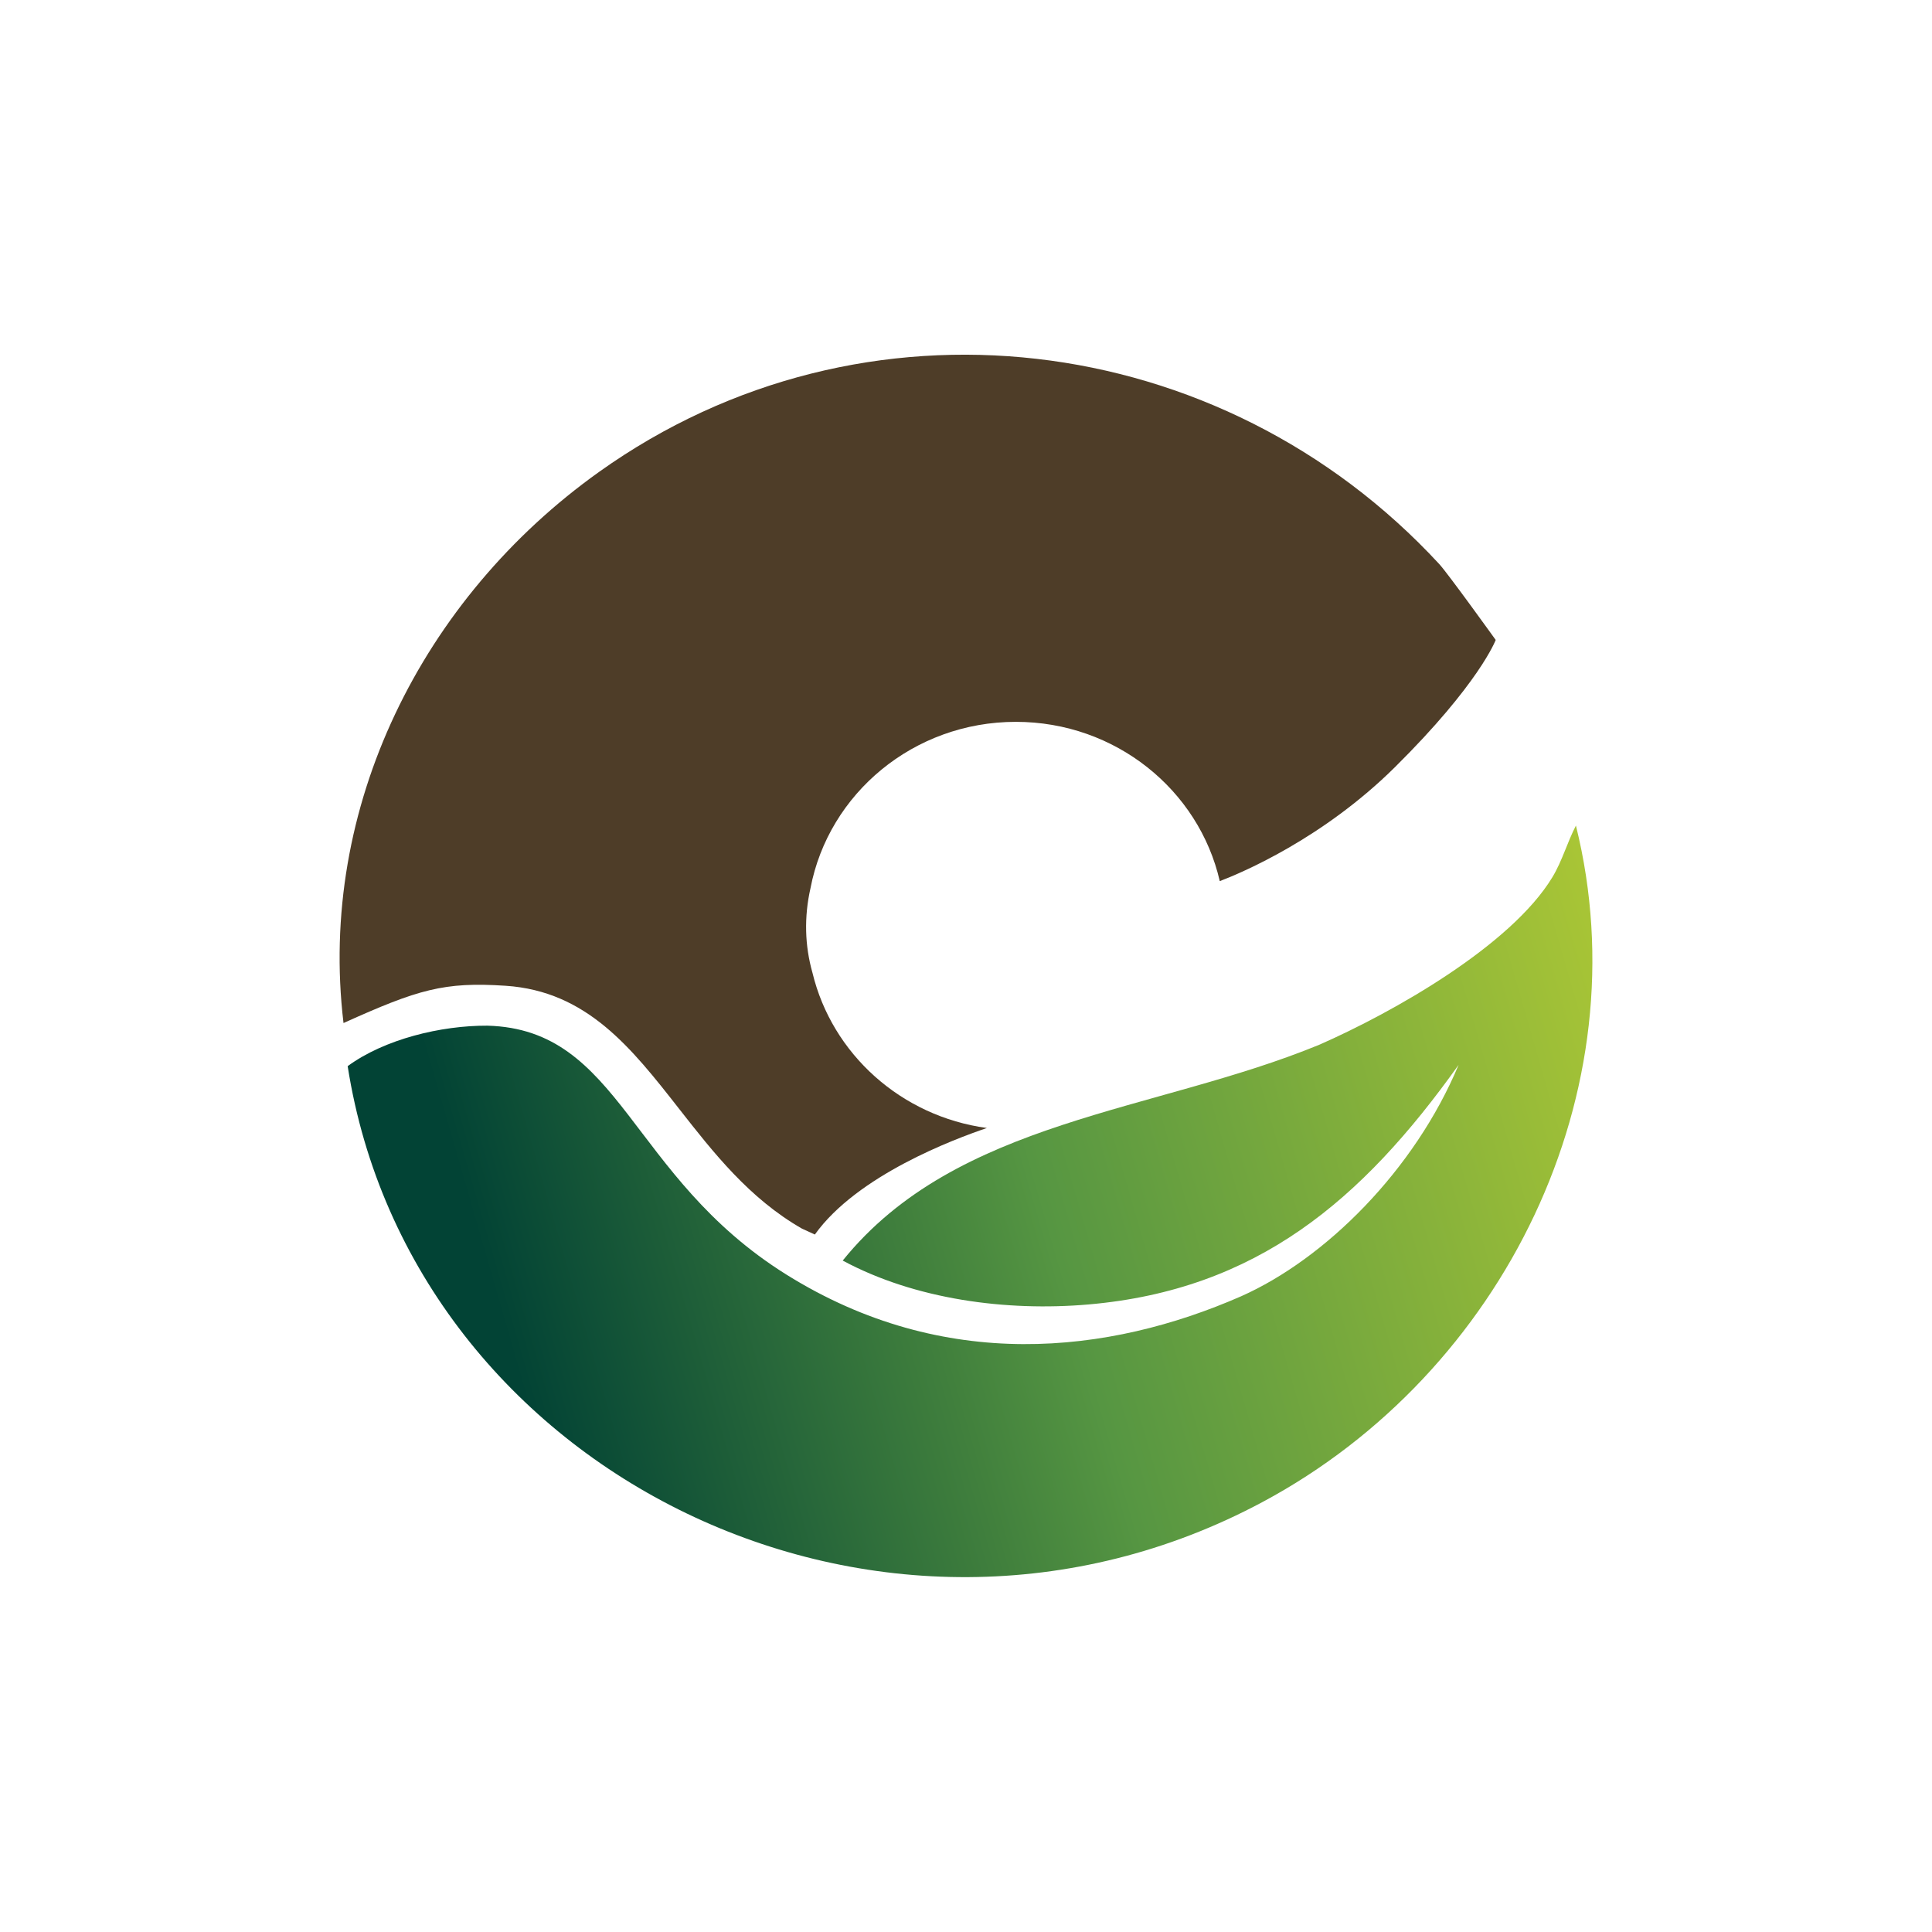 <svg width="512" height="512" viewBox="0 0 512 512" fill="none" xmlns="http://www.w3.org/2000/svg">
<rect width="512" height="512" fill="white"/>
<g clip-path="url(#clip0_727_874)">
<g filter="url(#filter0_dddddd_727_874)">
<circle cx="256" cy="256" r="212" fill="white"/>
</g>
<path d="M129.137 271.812C164.642 272.749 166.605 311.663 208.38 337.763C250.155 363.863 293.791 358.914 328.895 343.534C351.199 333.621 374.859 310.17 386.547 282.196C360.924 318.153 333.029 341.82 288.453 345.695C266.725 347.579 242.497 344.385 223.327 334.062C253.563 296.606 306.009 294.829 349.654 276.856C369.131 268.304 400.402 250.637 411.399 232.467C414.007 228.154 415.327 223.232 417.636 218.789C435.12 289.13 398.583 363.791 334.596 398.044C233.831 451.985 109.09 390.64 92.135 282.542C101.861 275.403 116.811 271.764 129.137 271.812Z" fill="url(#paint0_linear_727_874)"/>
<path d="M179.95 293.823C189.05 305.442 198.577 317.606 212.509 325.588L215.946 327.164C227.193 311.438 252.932 301.858 261.536 298.932C238.818 295.853 220.508 279.314 215.321 257.827C213.268 250.618 213.063 243.003 214.789 235.379C219.589 210.287 242.132 191.296 269.217 191.296C295.626 191.296 317.717 209.351 323.253 233.51C329.208 231.235 350.606 222.193 369.685 203.295C392.105 181.086 396.375 169.59 396.375 169.59C396.375 169.59 383.713 151.974 381.428 149.497C323.629 86.921 228.767 75.139 158.791 125.036C111.773 158.557 84.198 214.021 91.034 271.114C110.808 262.208 117.655 260.15 134.011 261.24C155.554 262.676 167.342 277.726 179.95 293.823Z" fill="#4E3D28"/>
</g>
<defs>
<filter id="filter0_dddddd_727_874" x="-36" y="-40" width="584" height="584" filterUnits="userSpaceOnUse" color-interpolation-filters="sRGB">
<feFlood flood-opacity="0" result="BackgroundImageFix"/>
<feColorMatrix in="SourceAlpha" type="matrix" values="0 0 0 0 0 0 0 0 0 0 0 0 0 0 0 0 0 0 127 0" result="hardAlpha"/>
<feOffset dy="-0.111"/>
<feGaussianBlur stdDeviation="1.107"/>
<feColorMatrix type="matrix" values="0 0 0 0 0 0 0 0 0 0 0 0 0 0 0 0 0 0 0.07 0"/>
<feBlend mode="normal" in2="BackgroundImageFix" result="effect1_dropShadow_727_874"/>
<feColorMatrix in="SourceAlpha" type="matrix" values="0 0 0 0 0 0 0 0 0 0 0 0 0 0 0 0 0 0 127 0" result="hardAlpha"/>
<feOffset dy="-0.266"/>
<feGaussianBlur stdDeviation="2.66"/>
<feColorMatrix type="matrix" values="0 0 0 0 0 0 0 0 0 0 0 0 0 0 0 0 0 0 0.05 0"/>
<feBlend mode="normal" in2="effect1_dropShadow_727_874" result="effect2_dropShadow_727_874"/>
<feColorMatrix in="SourceAlpha" type="matrix" values="0 0 0 0 0 0 0 0 0 0 0 0 0 0 0 0 0 0 127 0" result="hardAlpha"/>
<feOffset dy="-0.501"/>
<feGaussianBlur stdDeviation="5.009"/>
<feColorMatrix type="matrix" values="0 0 0 0 0 0 0 0 0 0 0 0 0 0 0 0 0 0 0.042 0"/>
<feBlend mode="normal" in2="effect2_dropShadow_727_874" result="effect3_dropShadow_727_874"/>
<feColorMatrix in="SourceAlpha" type="matrix" values="0 0 0 0 0 0 0 0 0 0 0 0 0 0 0 0 0 0 127 0" result="hardAlpha"/>
<feOffset dy="-0.893"/>
<feGaussianBlur stdDeviation="8.935"/>
<feColorMatrix type="matrix" values="0 0 0 0 0 0 0 0 0 0 0 0 0 0 0 0 0 0 0.035 0"/>
<feBlend mode="normal" in2="effect3_dropShadow_727_874" result="effect4_dropShadow_727_874"/>
<feColorMatrix in="SourceAlpha" type="matrix" values="0 0 0 0 0 0 0 0 0 0 0 0 0 0 0 0 0 0 127 0" result="hardAlpha"/>
<feOffset dy="-1.671"/>
<feGaussianBlur stdDeviation="16.711"/>
<feColorMatrix type="matrix" values="0 0 0 0 0 0 0 0 0 0 0 0 0 0 0 0 0 0 0.028 0"/>
<feBlend mode="normal" in2="effect4_dropShadow_727_874" result="effect5_dropShadow_727_874"/>
<feColorMatrix in="SourceAlpha" type="matrix" values="0 0 0 0 0 0 0 0 0 0 0 0 0 0 0 0 0 0 127 0" result="hardAlpha"/>
<feOffset dy="-4"/>
<feGaussianBlur stdDeviation="40"/>
<feColorMatrix type="matrix" values="0 0 0 0 0 0 0 0 0 0 0 0 0 0 0 0 0 0 0.02 0"/>
<feBlend mode="normal" in2="effect5_dropShadow_727_874" result="effect6_dropShadow_727_874"/>
<feBlend mode="normal" in="SourceGraphic" in2="effect6_dropShadow_727_874" result="shape"/>
</filter>
<linearGradient id="paint0_linear_727_874" x1="419.786" y1="141.561" x2="99.473" y2="234.038" gradientUnits="userSpaceOnUse">
<stop stop-color="#B5CC34"/>
<stop offset="0.56" stop-color="#569642"/>
<stop offset="0.67" stop-color="#41803D"/>
<stop offset="1" stop-color="#024335"/>
</linearGradient>
<clipPath id="clip0_727_874">
<rect width="512" height="512" fill="white"/>
</clipPath>
</defs>
</svg>
